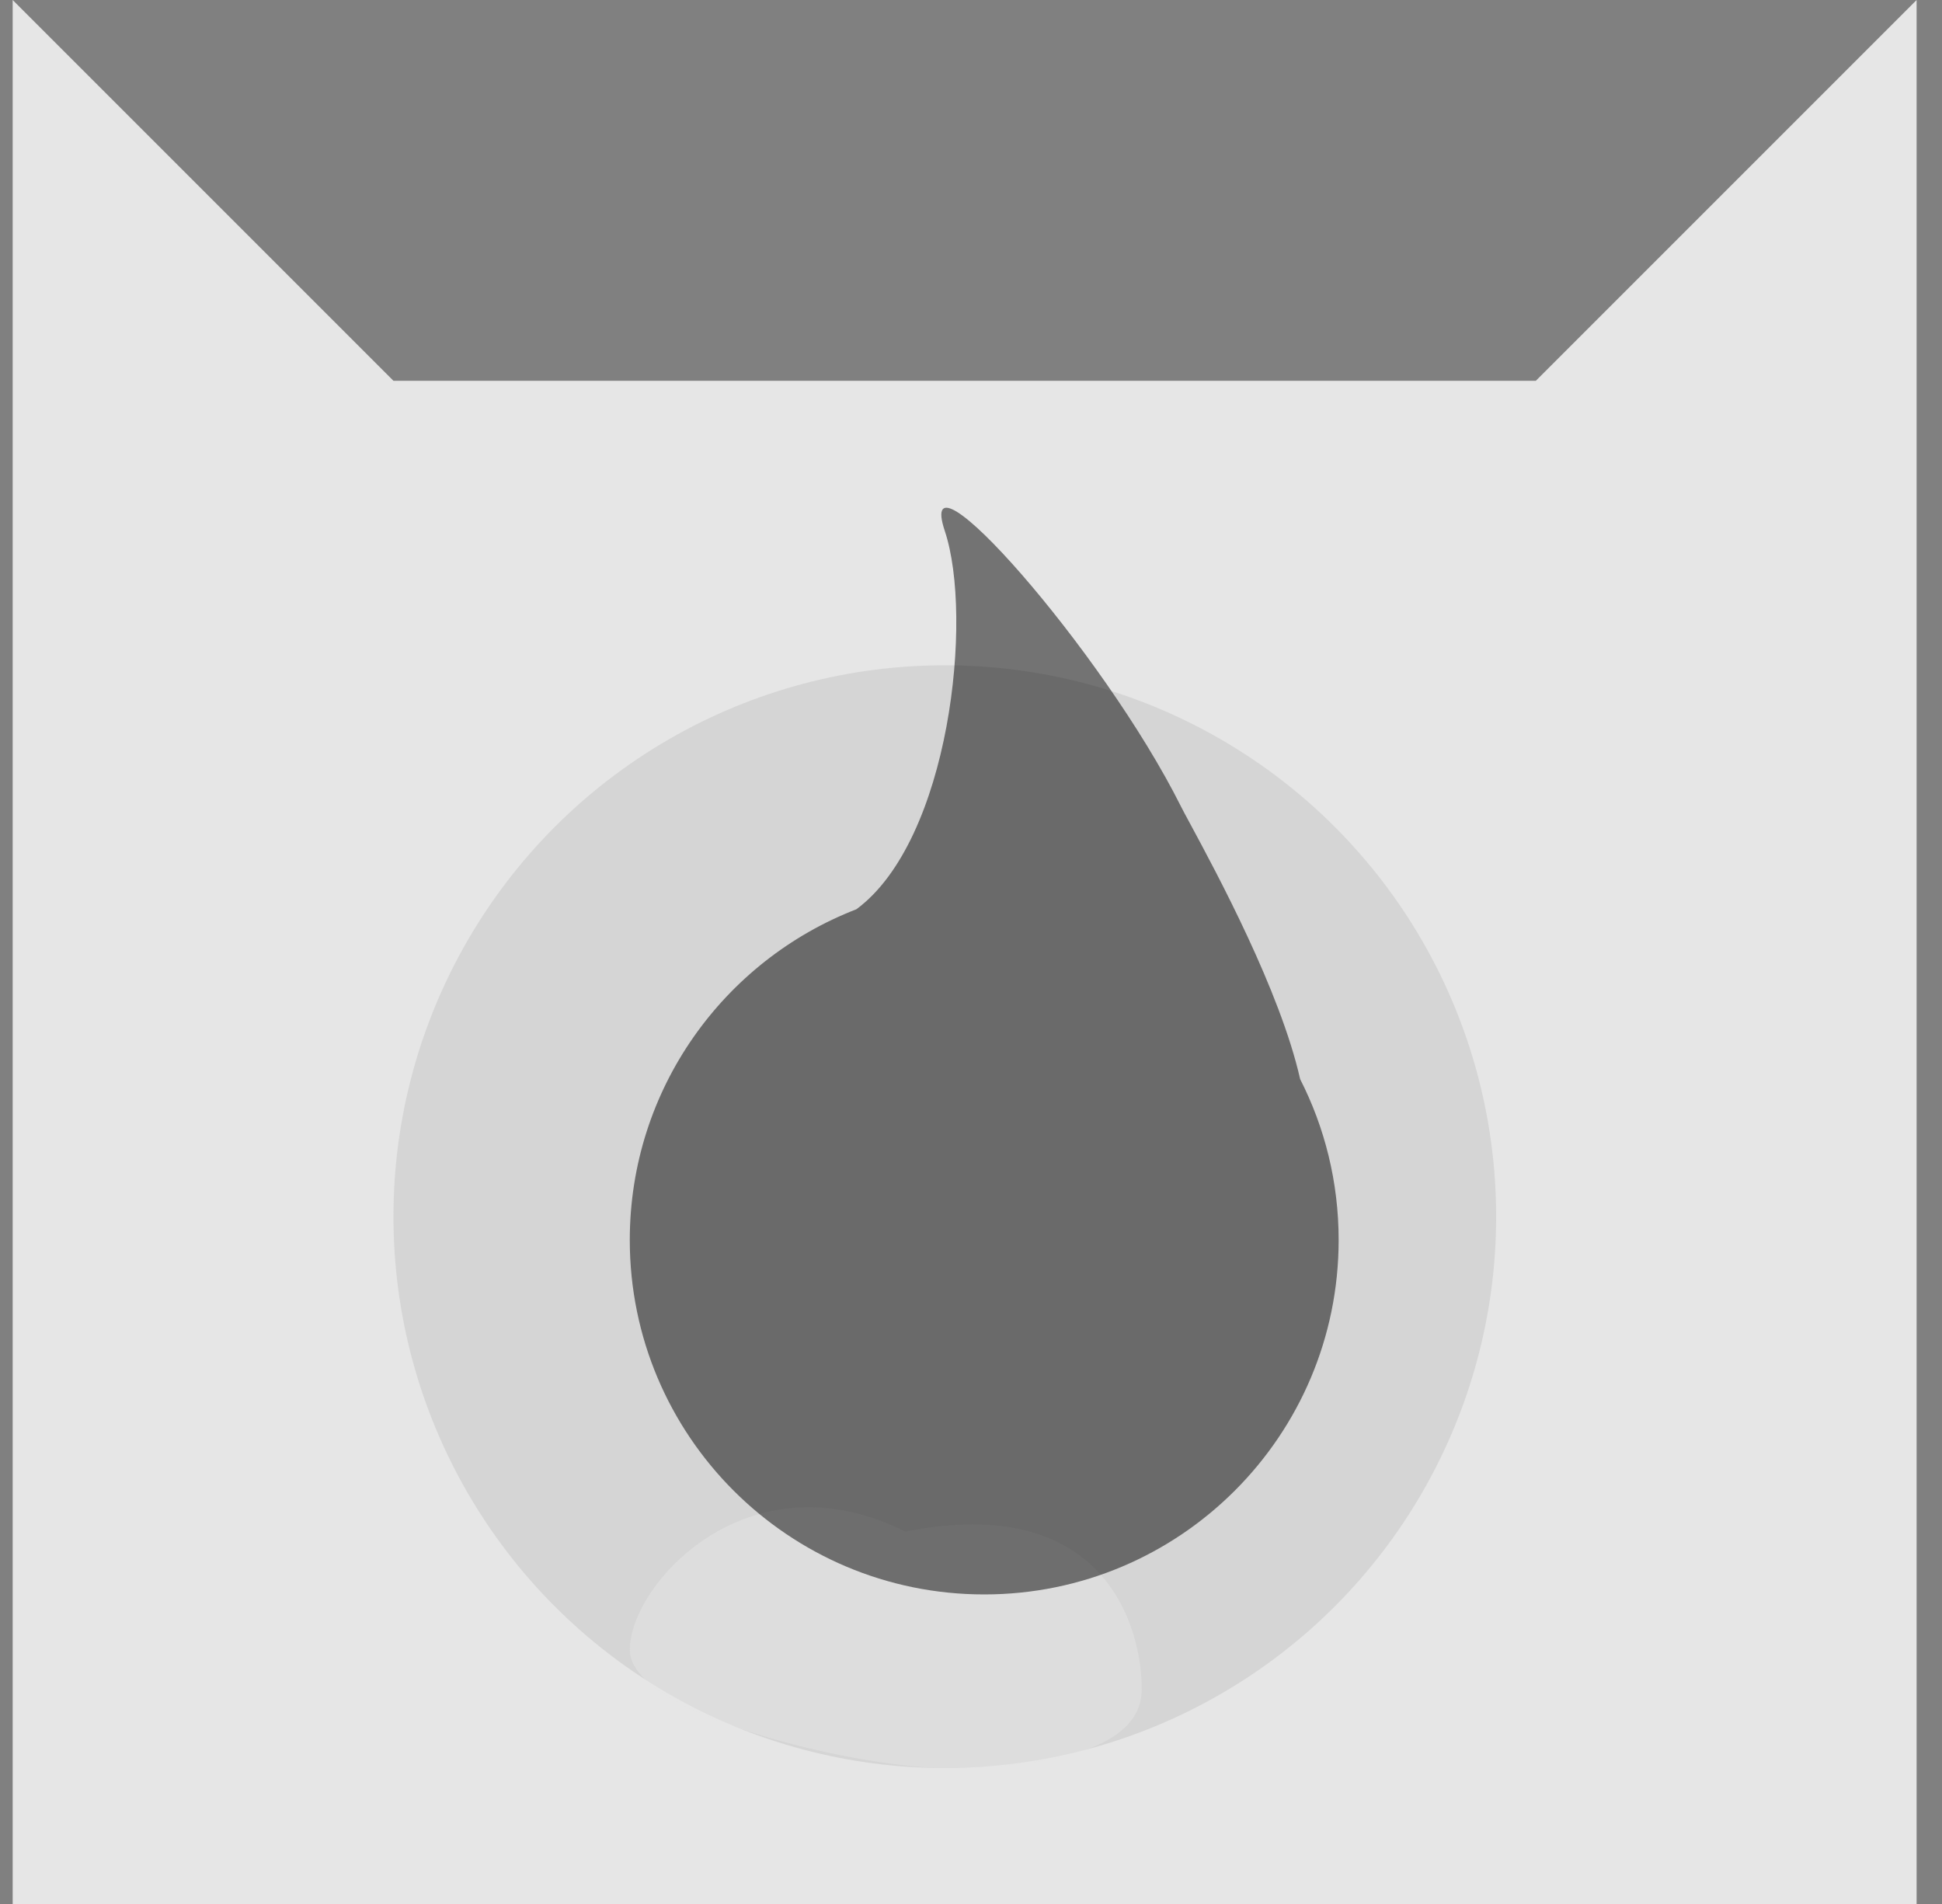 <svg width="51" height="50" viewBox="0 0 51 50" fill="none" xmlns="http://www.w3.org/2000/svg">
<rect x="0" y="0" width="51" height="50" fill="#808080" stroke="none"/>
<path d="M0.333 0V50H50.333V0L40.333 10H10.333L0.333 0Z" fill="white" fill-opacity="0.8"/>
<circle cx="24.812" cy="31.95" r="14.479" fill="#C4C4C4" fill-opacity="0.5"/>
<path d="M29.984 44.36C29.984 46.074 27.097 46.428 24.813 46.428C22.528 46.428 16.539 45.039 16.539 43.326C16.539 41.612 19.642 38.155 23.778 40.223C28.95 39.189 29.984 42.647 29.984 44.36Z" fill="#E7E7E7" fill-opacity="0.5"/>
<path fill-rule="evenodd" clip-rule="evenodd" d="M22.49 23.878C24.948 22.065 25.566 16.206 24.813 13.947C23.985 11.464 28.95 17.049 31.018 21.186C31.064 21.279 31.151 21.439 31.267 21.654C31.944 22.91 33.621 26.02 34.144 28.339C34.79 29.606 35.155 31.042 35.155 32.563C35.155 37.703 30.988 41.871 25.847 41.871C20.706 41.871 16.539 37.703 16.539 32.563C16.539 28.605 19.008 25.225 22.49 23.878Z" fill="black" fill-opacity="0.5"/>
</svg>
